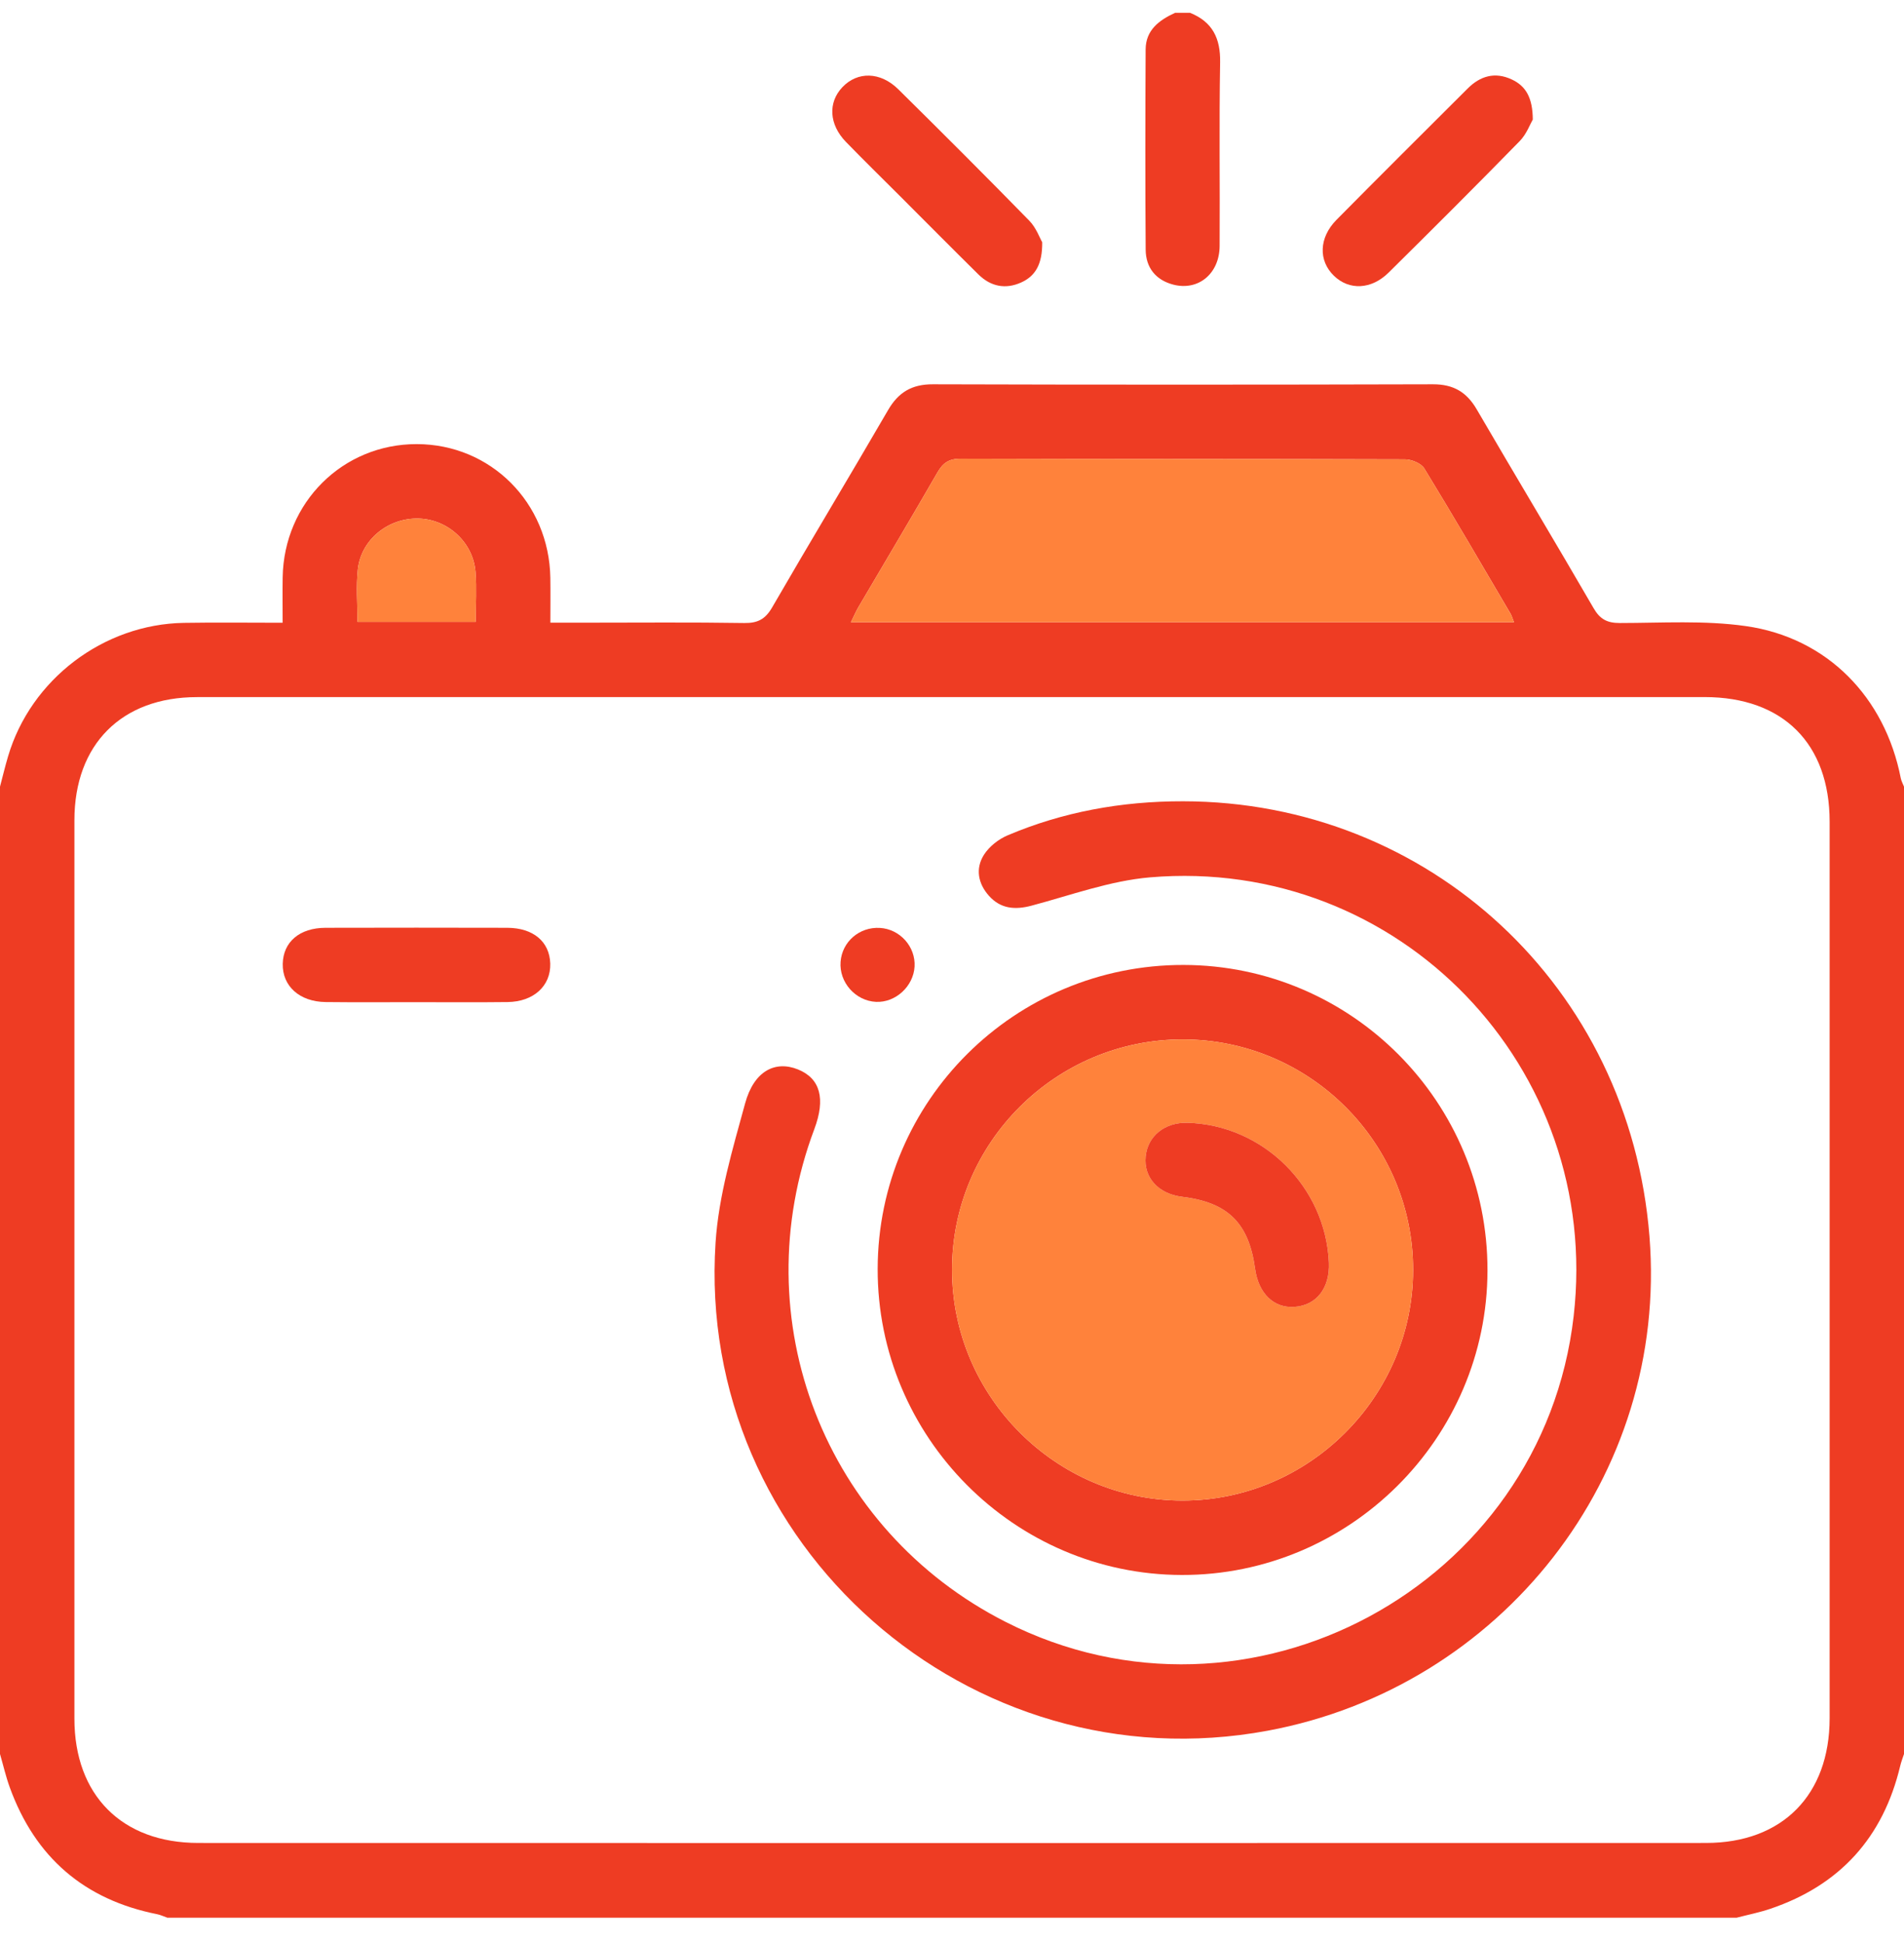 <svg width="50" height="51" viewBox="0 0 50 51" fill="none" xmlns="http://www.w3.org/2000/svg">
<g clip-path="url(#clip0_64_11779)">
<path fill-rule="evenodd" clip-rule="evenodd" d="M0 20.648C0.07 20.383 0.134 20.116 0.212 19.852C0.809 17.834 2.714 16.384 4.83 16.349C5.673 16.335 6.516 16.346 7.422 16.346C7.422 15.924 7.417 15.539 7.423 15.154C7.455 13.19 9.001 11.655 10.943 11.657C12.885 11.659 14.42 13.193 14.452 15.165C14.458 15.536 14.453 15.908 14.453 16.344C14.789 16.344 15.093 16.344 15.396 16.344C16.779 16.344 18.163 16.331 19.546 16.353C19.899 16.358 20.098 16.252 20.277 15.943C21.279 14.212 22.313 12.5 23.317 10.771C23.591 10.297 23.943 10.085 24.498 10.087C28.876 10.1 33.254 10.099 37.632 10.087C38.168 10.086 38.515 10.291 38.78 10.746C39.795 12.488 40.835 14.215 41.846 15.959C42.015 16.253 42.202 16.353 42.536 16.353C43.641 16.352 44.762 16.279 45.848 16.434C47.984 16.738 49.5 18.3 49.915 20.425C49.931 20.502 49.971 20.574 50 20.648C50 29.112 50 37.575 50 46.039C49.966 46.144 49.925 46.247 49.9 46.354C49.452 48.23 48.318 49.484 46.49 50.102C46.202 50.2 45.901 50.259 45.605 50.336C31.868 50.336 18.131 50.336 4.395 50.336C4.305 50.305 4.218 50.263 4.126 50.244C2.21 49.863 0.923 48.749 0.257 46.917C0.153 46.631 0.085 46.332 0 46.039C0 37.575 0 29.112 0 20.648ZM24.995 18.297C18.388 18.297 11.781 18.296 5.174 18.298C3.192 18.298 1.954 19.541 1.954 21.531C1.952 29.391 1.953 37.251 1.954 45.111C1.954 47.118 3.2 48.374 5.208 48.374C18.406 48.377 31.603 48.377 44.801 48.374C46.804 48.374 48.046 47.115 48.047 45.101C48.047 37.257 48.047 29.413 48.047 21.57C48.047 19.518 46.822 18.298 44.767 18.297C38.176 18.297 31.585 18.297 24.995 18.297ZM39.758 16.332C39.714 16.222 39.699 16.162 39.669 16.111C38.918 14.836 38.175 13.557 37.403 12.296C37.32 12.16 37.069 12.058 36.895 12.057C33.007 12.044 29.118 12.051 25.229 12.04C24.924 12.039 24.765 12.146 24.62 12.397C23.938 13.58 23.238 14.752 22.546 15.93C22.477 16.047 22.424 16.174 22.346 16.332C28.171 16.332 33.929 16.332 39.758 16.332ZM12.493 16.322C12.493 15.855 12.52 15.432 12.487 15.014C12.426 14.237 11.764 13.632 10.994 13.611C10.194 13.589 9.479 14.165 9.396 14.952C9.349 15.397 9.387 15.851 9.387 16.322C10.432 16.322 11.433 16.322 12.493 16.322Z" fill="#EE3C23"/>
<path fill-rule="evenodd" clip-rule="evenodd" d="M31.25 0.336C31.84 0.572 32.052 1.005 32.041 1.636C32.013 3.243 32.038 4.85 32.028 6.457C32.023 7.184 31.47 7.639 30.815 7.472C30.35 7.352 30.09 7.025 30.086 6.555C30.073 4.803 30.076 3.05 30.085 1.297C30.088 0.787 30.442 0.528 30.859 0.336C30.99 0.336 31.12 0.336 31.25 0.336Z" fill="#EE3C23"/>
<path fill-rule="evenodd" clip-rule="evenodd" d="M27.369 6.358C27.375 6.936 27.189 7.247 26.815 7.415C26.404 7.6 26.016 7.521 25.694 7.204C25 6.519 24.314 5.827 23.625 5.138C23.154 4.667 22.677 4.201 22.213 3.723C21.77 3.266 21.74 2.691 22.121 2.289C22.517 1.871 23.119 1.879 23.589 2.343C24.745 3.484 25.895 4.632 27.031 5.794C27.211 5.979 27.305 6.249 27.369 6.358Z" fill="#EE3C23"/>
<path fill-rule="evenodd" clip-rule="evenodd" d="M40.252 3.137C40.184 3.253 40.088 3.521 39.907 3.705C38.771 4.867 37.621 6.014 36.465 7.156C36.011 7.604 35.428 7.625 35.03 7.239C34.618 6.841 34.634 6.239 35.097 5.77C36.239 4.615 37.392 3.47 38.542 2.323C38.873 1.993 39.258 1.881 39.696 2.084C40.073 2.258 40.248 2.568 40.252 3.137Z" fill="#EE3C23"/>
<path fill-rule="evenodd" clip-rule="evenodd" d="M39.758 16.332C33.929 16.332 28.171 16.332 22.346 16.332C22.424 16.174 22.477 16.047 22.546 15.93C23.238 14.752 23.938 13.58 24.62 12.397C24.765 12.145 24.924 12.039 25.229 12.039C29.118 12.051 33.007 12.044 36.895 12.057C37.069 12.058 37.32 12.16 37.403 12.296C38.175 13.557 38.918 14.836 39.668 16.111C39.699 16.162 39.714 16.222 39.758 16.332Z" fill="#FF823B"/>
<path fill-rule="evenodd" clip-rule="evenodd" d="M12.493 16.322C11.433 16.322 10.432 16.322 9.387 16.322C9.387 15.851 9.349 15.397 9.396 14.952C9.479 14.165 10.194 13.589 10.994 13.611C11.764 13.632 12.426 14.237 12.487 15.014C12.52 15.432 12.493 15.855 12.493 16.322Z" fill="#FF823B"/>
<path fill-rule="evenodd" clip-rule="evenodd" d="M31.071 21.032C37.521 21.04 42.794 25.896 43.316 32.455C43.818 38.753 39.409 44.289 33.294 45.427C25.466 46.884 18.274 40.551 18.791 32.616C18.871 31.385 19.239 30.163 19.567 28.962C19.798 28.115 20.353 27.828 20.956 28.071C21.541 28.308 21.685 28.838 21.384 29.639C19.505 34.637 21.654 40.163 26.416 42.576C32.785 45.804 40.51 41.644 41.325 34.547C42.074 28.026 36.74 22.474 30.199 23.029C29.147 23.119 28.118 23.499 27.085 23.773C26.65 23.888 26.274 23.853 25.971 23.514C25.683 23.193 25.609 22.796 25.841 22.433C25.979 22.218 26.222 22.027 26.461 21.926C27.901 21.315 29.444 21.029 31.071 21.032Z" fill="#EE3C23"/>
<path fill-rule="evenodd" clip-rule="evenodd" d="M31.079 25.328C35.494 25.335 39.071 28.929 39.062 33.351C39.054 37.754 35.44 41.35 31.032 41.34C26.63 41.33 23.038 37.714 23.048 33.304C23.057 28.891 26.652 25.322 31.079 25.328ZM31.061 27.282C27.724 27.279 25.003 29.991 25.001 33.322C24.998 36.647 27.727 39.384 31.049 39.387C34.373 39.389 37.107 36.659 37.109 33.334C37.111 29.999 34.398 27.284 31.061 27.282Z" fill="#EE3C23"/>
<path fill-rule="evenodd" clip-rule="evenodd" d="M10.892 26.305C10.113 26.305 9.334 26.311 8.555 26.302C7.866 26.295 7.413 25.884 7.425 25.299C7.437 24.723 7.867 24.355 8.548 24.353C10.139 24.349 11.729 24.349 13.32 24.353C14.005 24.355 14.433 24.717 14.45 25.293C14.466 25.878 14.013 26.295 13.327 26.302C12.515 26.312 11.703 26.305 10.892 26.305Z" fill="#EE3C23"/>
<path fill-rule="evenodd" clip-rule="evenodd" d="M24.017 25.372C23.986 25.892 23.516 26.321 23.004 26.297C22.464 26.271 22.032 25.783 22.074 25.244C22.115 24.716 22.57 24.325 23.107 24.356C23.634 24.387 24.047 24.849 24.017 25.372Z" fill="#EE3C23"/>
<path fill-rule="evenodd" clip-rule="evenodd" d="M31.062 27.282C34.398 27.284 37.111 29.999 37.109 33.334C37.107 36.659 34.373 39.389 31.049 39.387C27.727 39.384 24.998 36.647 25.001 33.322C25.003 29.991 27.724 27.279 31.062 27.282ZM34.897 33.143C34.812 31.148 33.169 29.525 31.18 29.471C30.588 29.456 30.14 29.818 30.086 30.355C30.03 30.909 30.419 31.337 31.045 31.413C32.245 31.559 32.795 32.102 32.959 33.3C33.048 33.95 33.447 34.339 33.99 34.303C34.569 34.266 34.925 33.81 34.897 33.143Z" fill="#FF823B"/>
<path fill-rule="evenodd" clip-rule="evenodd" d="M34.897 33.143C34.925 33.81 34.569 34.266 33.99 34.303C33.447 34.339 33.048 33.95 32.959 33.3C32.795 32.102 32.245 31.559 31.044 31.413C30.418 31.337 30.03 30.909 30.086 30.355C30.139 29.818 30.588 29.456 31.18 29.471C33.169 29.525 34.812 31.148 34.897 33.143Z" fill="#EE3C23"/>
</g>
<defs>
<clipPath id="clip0_64_11779">
<rect width="50" height="50" fill="white" transform="translate(0 0.336)"/>
</clipPath>
</defs>
</svg>
